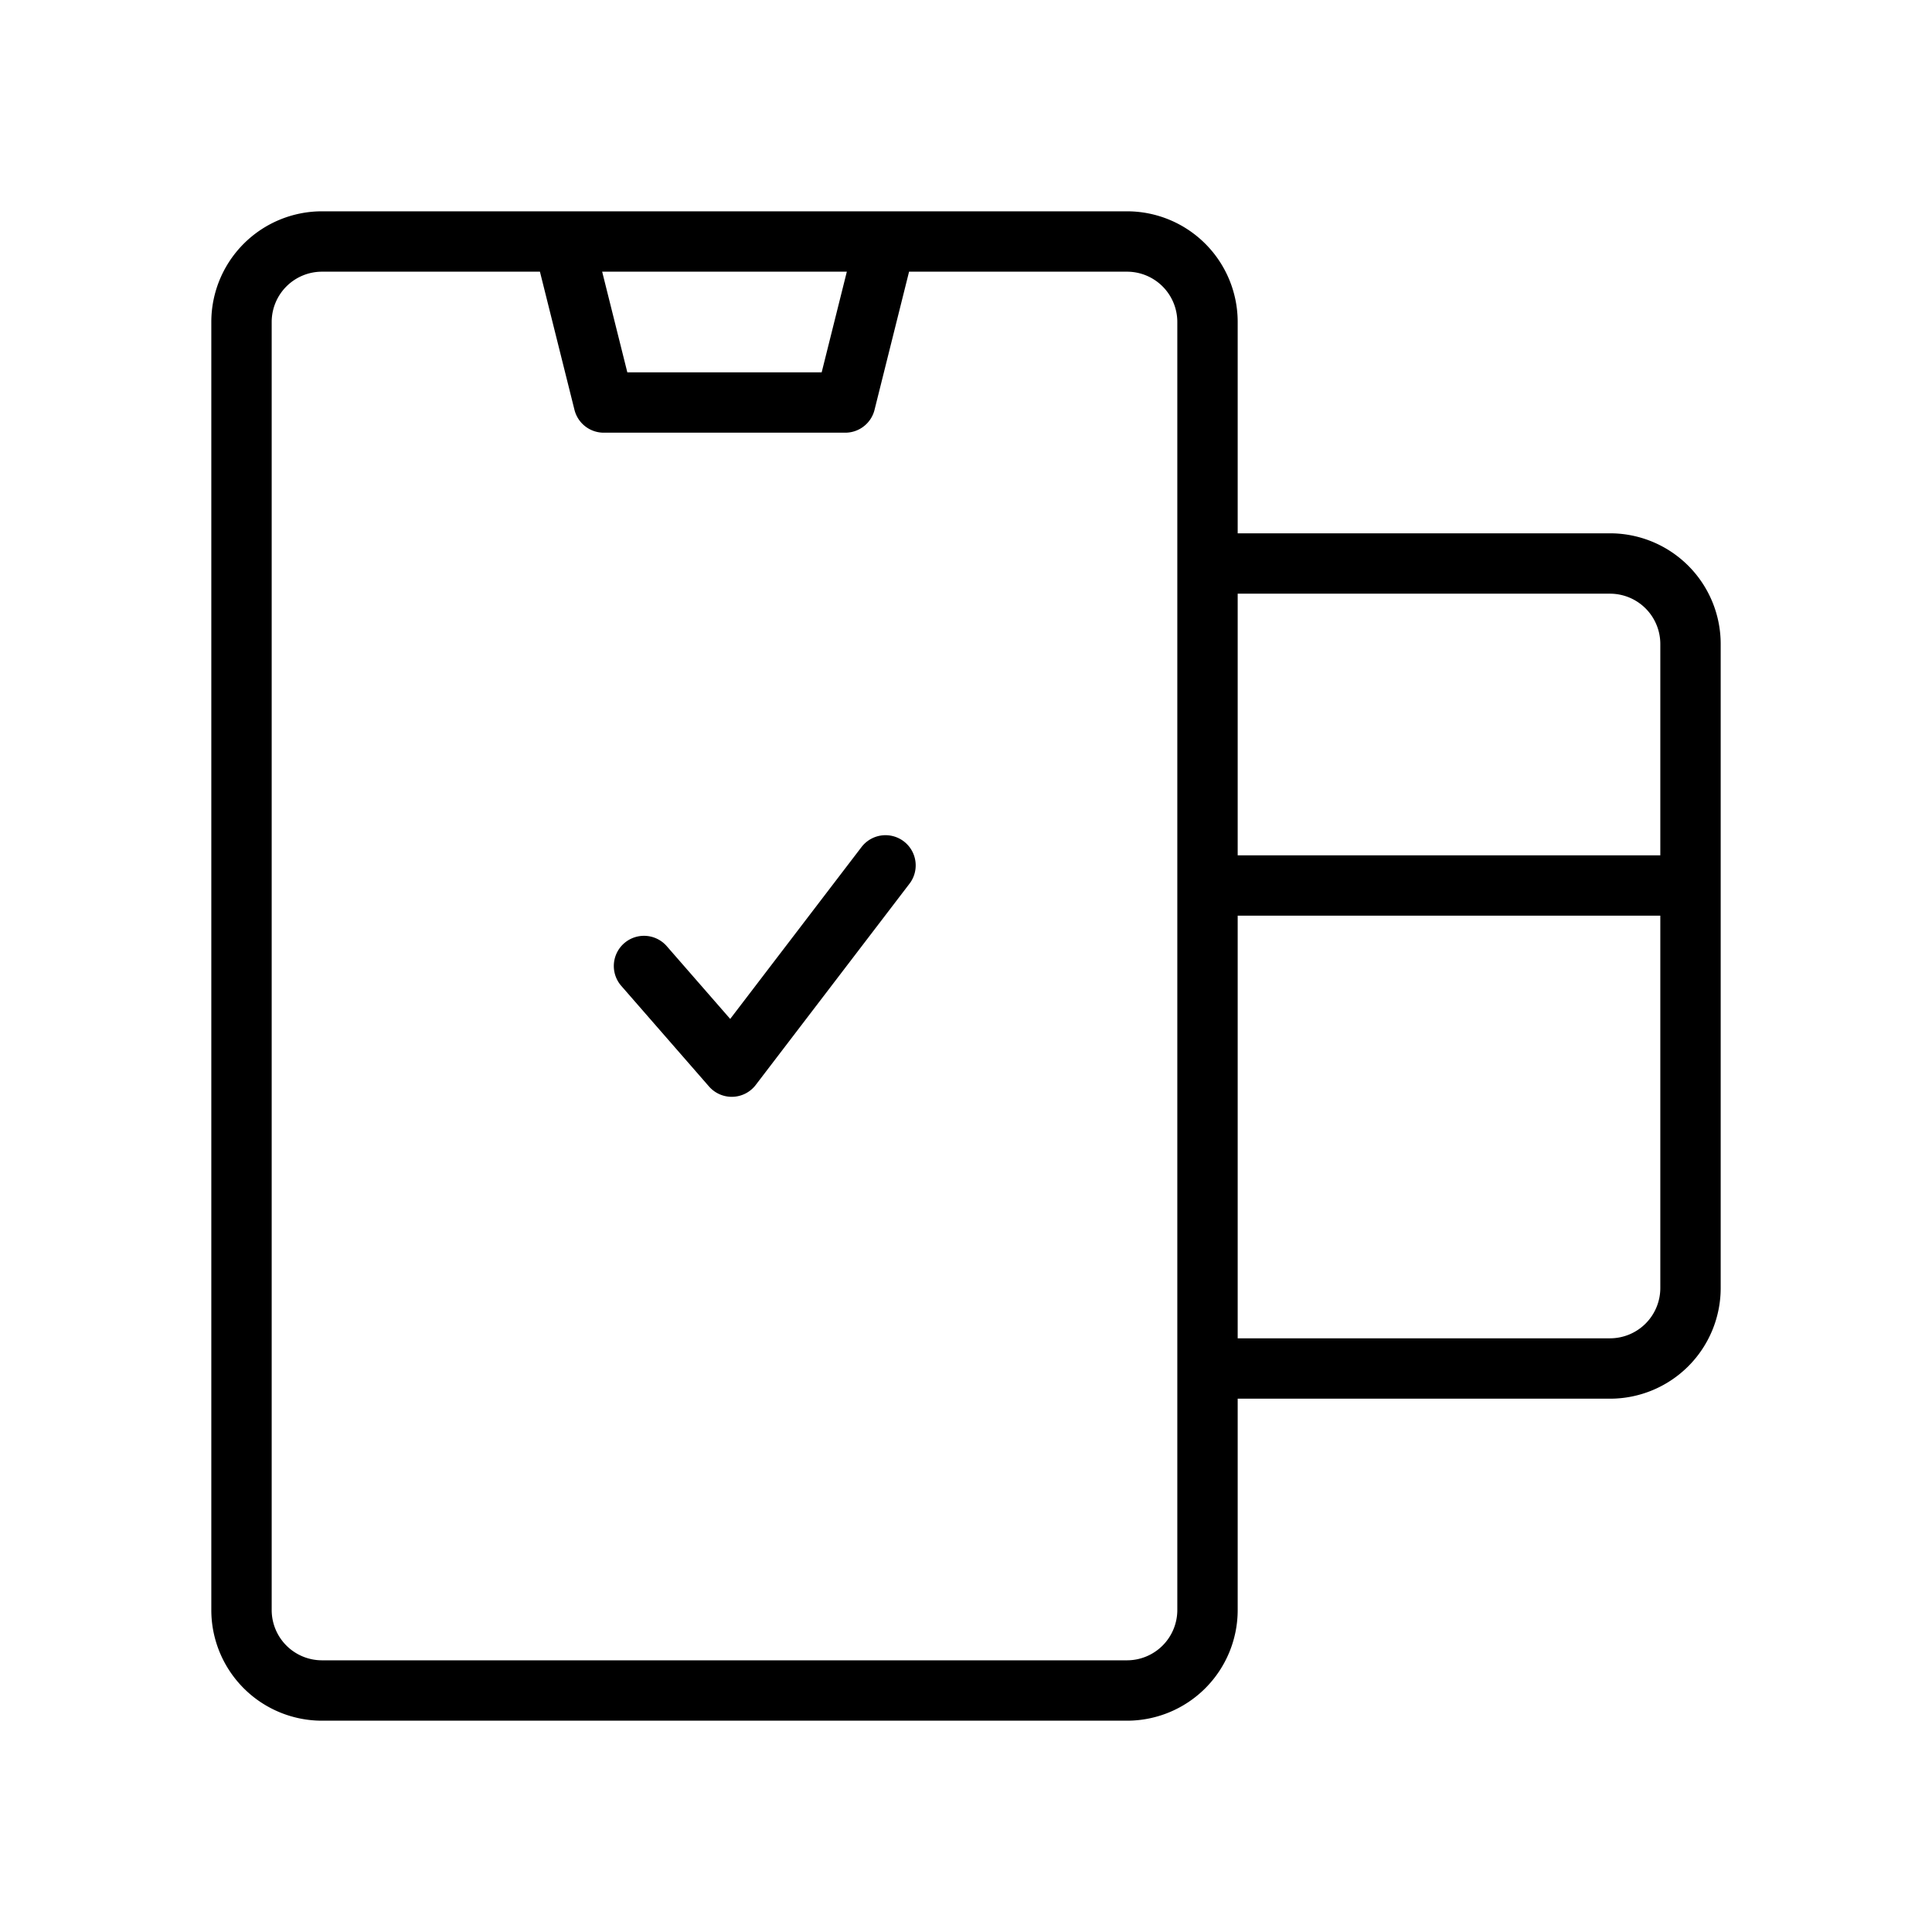 <svg id="Line" xmlns="http://www.w3.org/2000/svg" viewBox="0 0 24 24" width="96" height="96"><path id="primary" d="M20,17H15V7h5a1,1,0,0,1,1,1v8A1,1,0,0,1,20,17Zm-5-6h6m-6,9V4a1,1,0,0,0-1-1H4A1,1,0,0,0,3,4V20a1,1,0,0,0,1,1H14A1,1,0,0,0,15,20ZM11,3H7l.5,2h3ZM8,12l1.09,1.25L11,10.75" style="fill: none; stroke: currentColor;color:currentColor; stroke-linecap: round; stroke-linejoin: round; stroke-width: 0.75;"></path></svg>